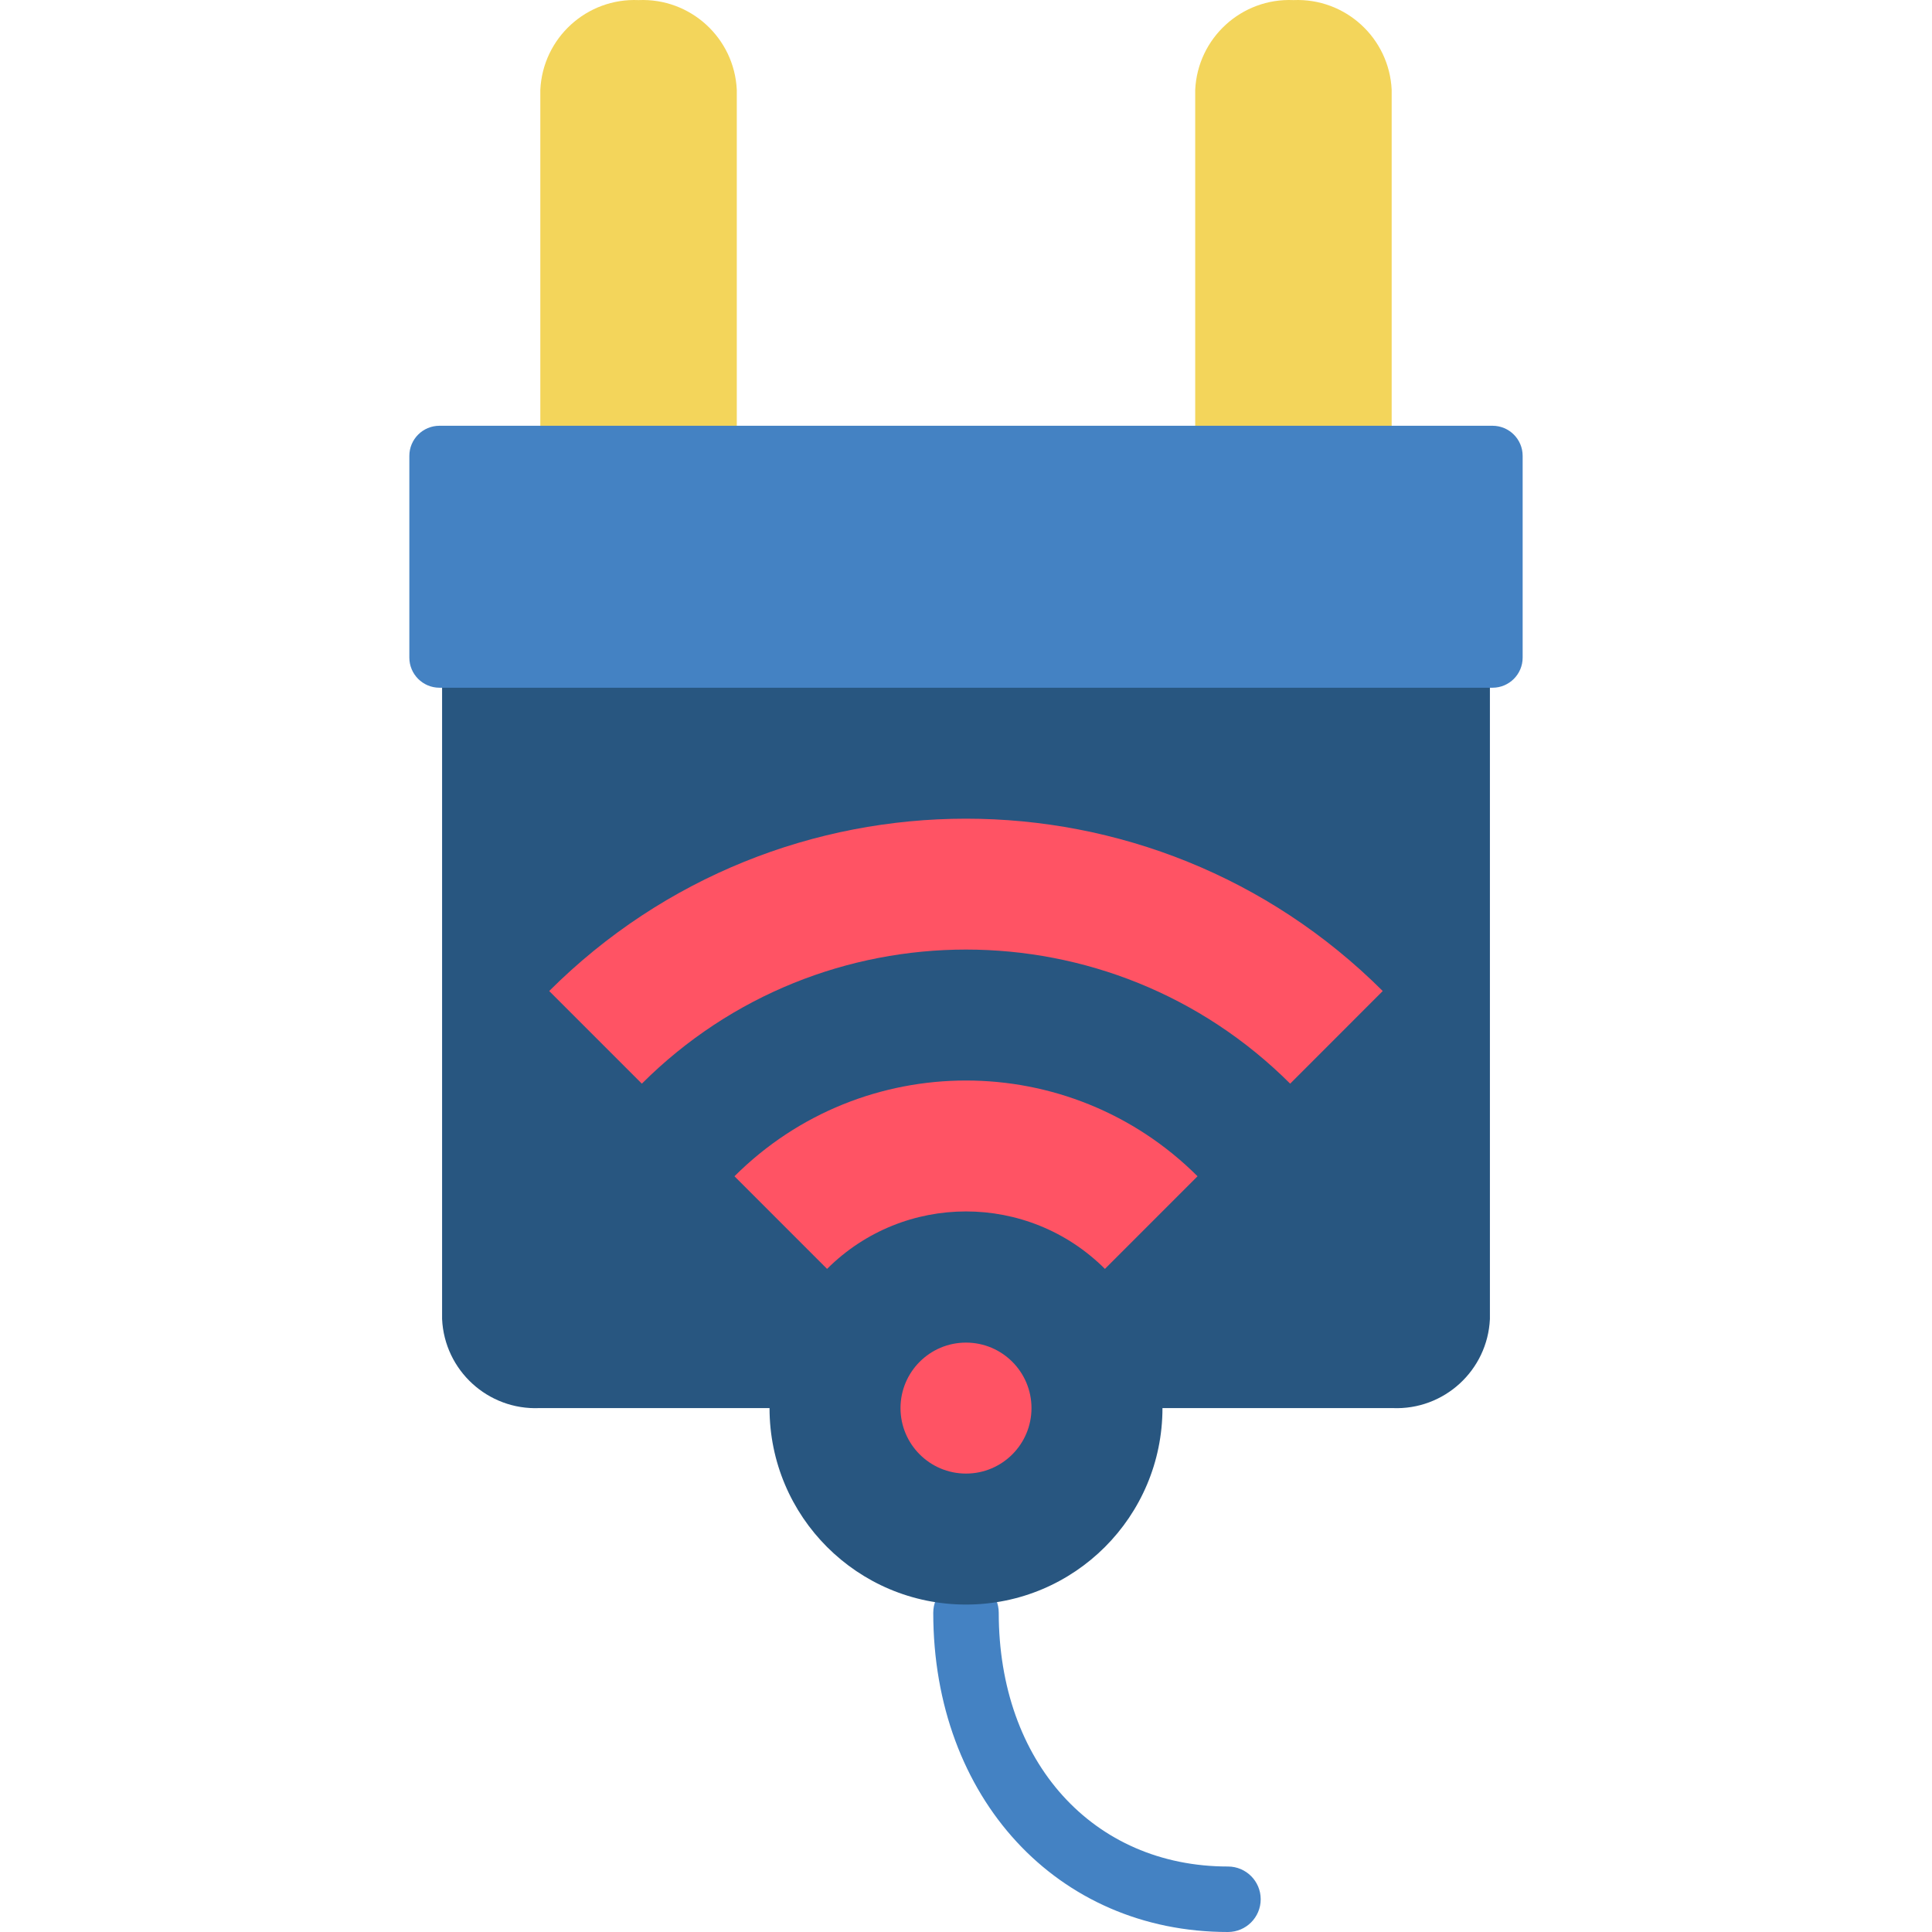 <?xml version="1.0" encoding="iso-8859-1"?>
<!-- Generator: Adobe Illustrator 19.0.0, SVG Export Plug-In . SVG Version: 6.00 Build 0)  -->
<svg version="1.1" id="Capa_1" xmlns="http://www.w3.org/2000/svg" xmlns:xlink="http://www.w3.org/1999/xlink" x="0px" y="0px"
	 viewBox="0 0 512.024 512.024" style="enable-background:new 0 0 512.024 512.024;" xml:space="preserve">
<g transform="translate(0 -1)">
	<g>
		<path style="fill:#F3D55B;" d="M195.266,122.515V24.81c-0.647-13.745-12.286-24.38-26.034-23.786
			c-13.748-0.594-25.387,10.041-26.034,23.786v97.705"/>
		<path style="fill:#F3D55B;" d="M368.825,122.515V24.81c-0.647-13.745-12.286-24.38-26.034-23.786
			c-13.748-0.594-25.387,10.041-26.034,23.786v97.705"/>
	</g>
	<path style="fill:#4482C3;" d="M325.436,513.024c-45.256,0-78.102-35.58-78.102-84.61c0-4.793,3.885-8.678,8.678-8.678
		c4.793,0,8.678,3.885,8.678,8.678c0,39.598,24.975,67.254,60.746,67.254c4.793,0,8.678,3.885,8.678,8.678
		C334.114,509.138,330.228,513.024,325.436,513.024z"/>
	<path style="fill:#285680;" d="M117.164,174.583v175.989c0.633,13.619,12.151,24.168,25.774,23.604h61.006
		c0,28.756,23.312,52.068,52.068,52.068s52.068-23.312,52.068-52.068h61.006c13.622,0.564,25.141-9.985,25.774-23.604V174.583
		H117.164z"/>
	<path style="fill:#4482C3;" d="M116.47,113.837h279.083c4.409,0,7.984,3.574,7.984,7.984v53.456c0,4.409-3.574,7.984-7.984,7.984
		H116.47c-4.409,0-7.984-3.574-7.984-7.984v-53.456C108.486,117.412,112.061,113.837,116.47,113.837z"/>
	<g>
		<path style="fill:#FF5364;" d="M341.924,288.195c-47.474-47.384-124.35-47.384-171.824,0l-24.55-24.55
			c61.043-60.902,159.863-60.902,220.906,0L341.924,288.195z"/>
		<path style="fill:#FF5364;" d="M292.832,337.286c-20.348-20.304-53.293-20.304-73.641,0l-24.541-24.55
			c33.911-33.836,88.813-33.836,122.724,0L292.832,337.286z"/>
		<circle style="fill:#FF5364;" cx="256.012" cy="374.176" r="17.356"/>
	</g>
</g>
<g>
</g>
<g>
</g>
<g>
</g>
<g>
</g>
<g>
</g>
<g>
</g>
<g>
</g>
<g>
</g>
<g>
</g>
<g>
</g>
<g>
</g>
<g>
</g>
<g>
</g>
<g>
</g>
<g>
</g>
</svg>
